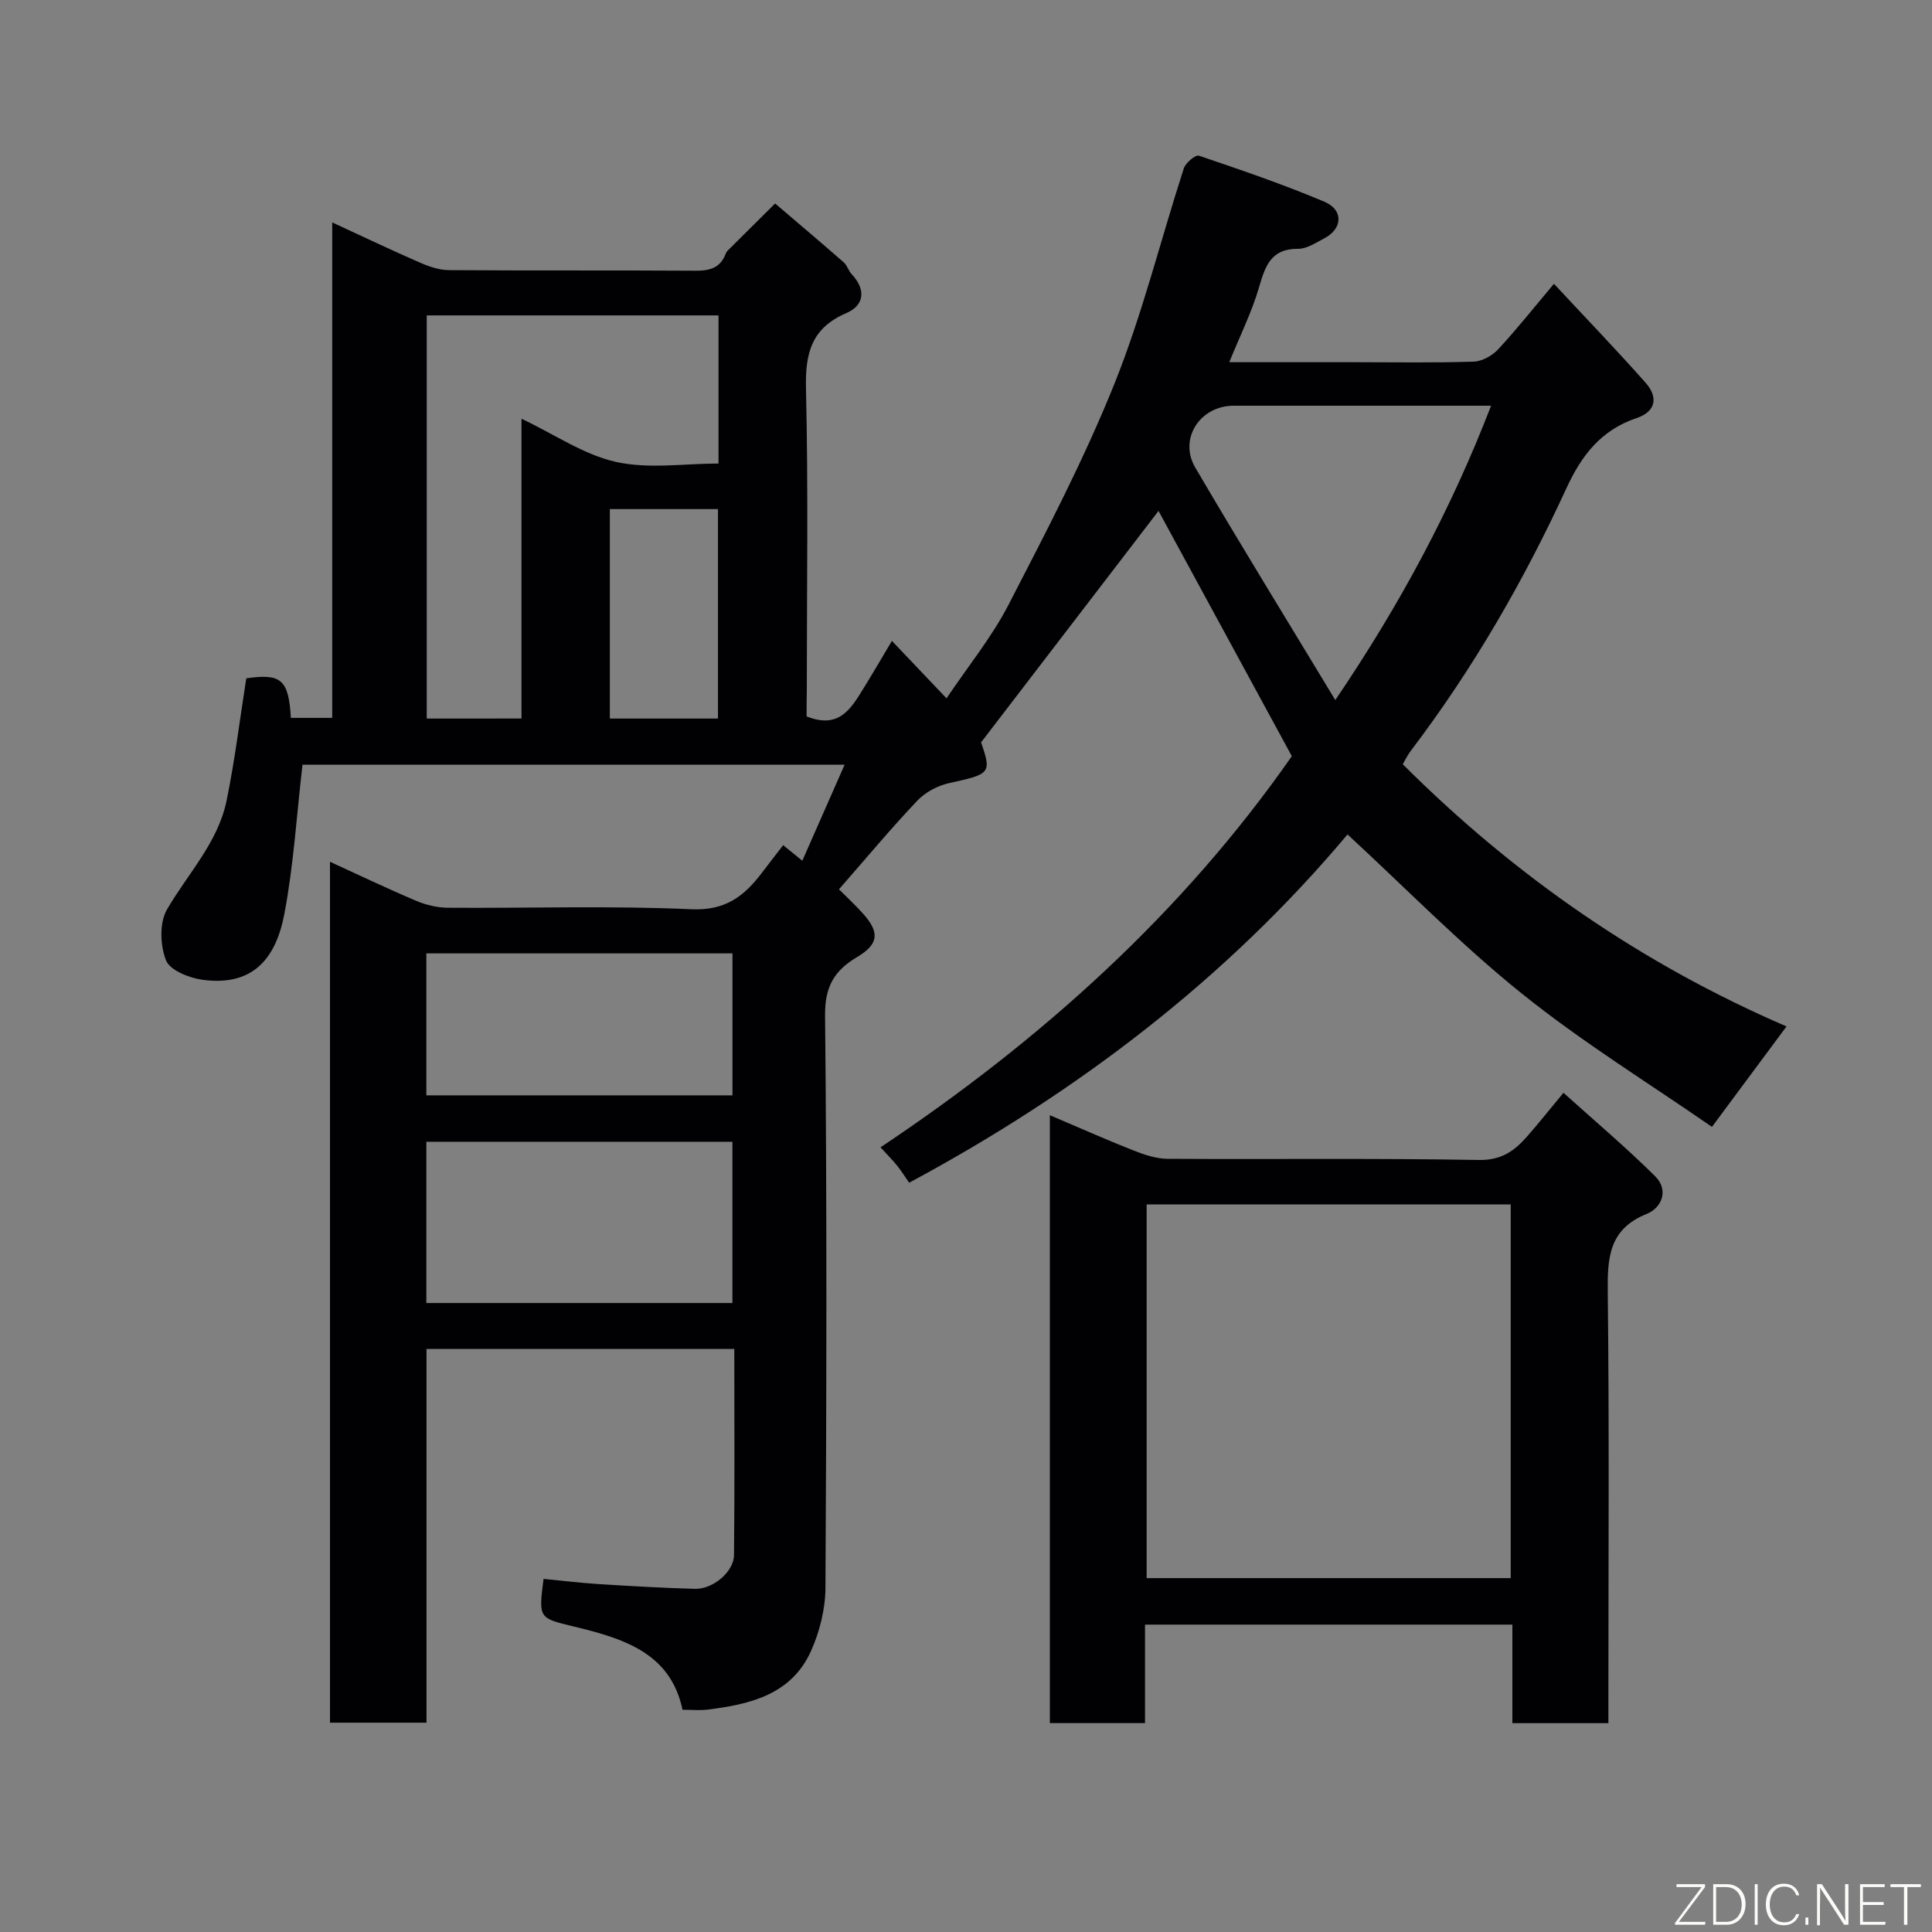 <svg enable-background="new 0 0 400 400" viewBox="0 0 400 400" xmlns="http://www.w3.org/2000/svg"><rect x="0" y="0" width="400" height="400" fill="#808080" stroke="none"/><path d="m167 148.32c6.69 2.69 9.17-1.58 11.7-5.67 1.97-3.18 3.84-6.41 5.96-9.96 3.78 3.97 7.35 7.72 11.31 11.89 4.51-6.72 9.38-12.68 12.84-19.38 7.77-15.05 15.65-30.13 21.95-45.82 5.79-14.43 9.53-29.69 14.34-44.53.37-1.14 2.42-2.85 3.12-2.62 8.73 2.96 17.48 5.95 25.97 9.53 4.03 1.7 3.79 5.62-.02 7.59-1.73.89-3.59 2.18-5.38 2.16-5.64-.06-6.83 3.54-8.12 7.98-1.48 5.08-3.89 9.9-6.16 15.5h26.13c8.17 0 16.34.15 24.49-.12 1.74-.06 3.83-1.24 5.06-2.56 3.9-4.21 7.47-8.72 11.54-13.55 6.41 6.89 12.84 13.56 18.98 20.49 2.59 2.92 2.21 5.94-1.87 7.31-7.33 2.46-11.39 7.69-14.54 14.55-8.83 19.18-19.36 37.41-32.16 54.27-.75.99-1.3 2.15-1.71 2.85 23.27 23.25 49.64 41.43 79.45 54.28-5.06 6.82-10 13.47-15.44 20.8-12.91-8.95-26.71-17.45-39.25-27.51-12.7-10.19-24.15-21.93-36.2-33.04-24.95 29.73-55.74 53.3-90.76 72.11-.8-1.15-1.58-2.38-2.47-3.51-.82-1.04-1.78-1.98-3.46-3.82 33.25-22.19 62.49-48.48 85.16-80.98-9.35-17.21-18.73-34.47-27.6-50.78-11.64 15.18-23.91 31.18-36.74 47.92 2.2 6.39 1.95 6.57-6.56 8.42-2.39.52-4.98 1.89-6.65 3.66-5.44 5.73-10.51 11.83-16.21 18.34 1.63 1.64 3.41 3.28 5.01 5.07 3.46 3.87 3.22 6.3-1.26 8.96-4.71 2.8-6.69 6.1-6.63 12.1.4 39.49.3 78.99.08 118.48-.02 4.38-1.18 9.04-2.97 13.05-4.05 9.07-12.62 11.09-21.46 12.18-1.59.19-3.22.03-5.16.03-2.51-11.97-12.53-14.84-22.94-17.34-6.88-1.65-6.85-1.79-5.83-9.76 3.84.37 7.69.85 11.57 1.09 6.59.41 13.19.79 19.79.97 3.71.1 8.03-3.53 8.07-6.99.15-14.13.06-28.26.06-42.67-21.32 0-42.25 0-63.73 0v77.37c-6.93 0-13.31 0-19.98 0 0-59.34 0-118.6 0-178.24 5.94 2.72 11.79 5.52 17.76 8.05 2.05.87 4.39 1.45 6.6 1.47 16.83.12 33.69-.45 50.48.31 7.06.32 10.93-2.73 14.6-7.57 1.38-1.82 2.79-3.63 4.39-5.7 1.33 1.08 2.4 1.96 3.96 3.23 2.94-6.69 5.75-13.06 8.76-19.89-37.81 0-75.12 0-112.24 0-1.22 10.48-1.84 20.82-3.76 30.92-1.8 9.46-6.72 15.02-16.97 13.61-2.75-.38-6.71-1.96-7.53-4.02-1.22-3.08-1.39-7.79.2-10.53 4.31-7.42 10.55-13.83 12.34-22.53 1.71-8.31 2.73-16.76 4.08-25.33 7.19-1.04 8.78.22 9.23 8.19h8.56c0-33.83 0-67.75 0-102.58 6.49 2.99 12.28 5.76 18.16 8.32 1.9.83 4.03 1.55 6.06 1.56 17 .12 34 .01 50.99.12 2.98.02 5.18-.59 6.28-3.57.16-.44.59-.79.94-1.14 3.09-3.07 6.18-6.14 9.27-9.21 4.75 4.06 9.52 8.08 14.22 12.2.7.62.96 1.72 1.62 2.42 3 3.2 2.67 6.45-1.11 8.08-7.24 3.11-8.51 8.33-8.34 15.63.49 20.82.17 41.66.17 62.49-.04 1.81-.04 3.62-.04 5.37zm-59.03.44c0-20.62 0-41.02 0-62.07 6.93 3.3 12.96 7.48 19.59 8.95 6.76 1.5 14.11.33 21.2.33 0-10.62 0-20.55 0-30.67-20.29 0-40.33 0-60.41 0v83.47c6.62-.01 12.89-.01 19.62-.01zm43.67 121.02c0-11.44 0-22.48 0-33.39-21.39 0-42.43 0-63.37 0v33.39zm157.07-185.78c-18.05 0-35.68 0-53.31 0-6.93 0-11.43 6.85-7.93 12.81 9.37 15.98 19.09 31.75 28.99 48.13 13.51-19.93 24.03-39.62 32.25-60.94zm-157.06 142.78c0-10.09 0-19.8 0-29.39-21.39 0-42.42 0-63.38 0v29.39zm-3-78.01c0-14.76 0-29.13 0-43.37-7.73 0-15.11 0-22.39 0v43.37z" fill="#010103"/><path d="m333 356.76c-6.98 0-13.25 0-19.88 0 0-6.83 0-13.44 0-20.4-25.41 0-50.46 0-76.06 0v20.39c-6.81 0-13.08 0-19.7 0 0-41.74 0-83.47 0-125.86 5.86 2.49 11.56 5.03 17.36 7.32 2.22.88 4.66 1.69 7.01 1.71 21.49.13 42.99-.14 64.47.24 4.72.08 7.43-1.95 10.07-4.98 2.27-2.6 4.42-5.3 7.43-8.93 6.57 5.92 13.02 11.36 18.99 17.29 2.84 2.82 1.42 6.5-1.76 7.79-7.81 3.14-8.14 9.03-8.06 16.18.32 27.82.13 55.64.13 83.47zm-20.22-107.4c-25.45 0-50.48 0-75.38 0v77.37h75.38c0-25.85 0-51.44 0-77.37z" fill="#010103"/><g fill="#fbfcfa"><path d="m346.9 398 5.4-7.3h-5.2v-.6h5.9v.6l-5.4 7.2h5.5l-.1.6h-6.2v-.5z"/><path d="m354.7 390.1h2.8c2.3 0 3.9 1.6 3.9 4.1s-1.6 4.3-3.9 4.3h-2.8zm.6 7.8h2c2.2 0 3.3-1.6 3.3-3.6 0-1.8-1-3.6-3.3-3.6h-2z"/><path d="m363.9 390.1v8.4h-.6v-8.4h1.6z"/><path d="m372.5 396.3c-.4 1.3-1.4 2.3-3.2 2.3-2.4 0-3.7-1.9-3.7-4.3 0-2.3 1.2-4.3 3.7-4.3 1.8 0 2.9 1 3.2 2.4h-.6c-.4-1.1-1.1-1.8-2.5-1.8-2.1 0-3 1.9-3 3.7s.9 3.7 3 3.7c1.4 0 2.1-.7 2.5-1.7z"/><path d="m373.8 398.5v-1.5h.6v1.5z"/><path d="m376.2 398.5v-8.4h1c1.3 2 4.4 6.7 4.9 7.6-.1-1.2-.1-2.4-.1-3.8v-3.8h.7v8.4h-.9c-1.2-1.9-4.4-6.8-5-7.7.1 1.1 0 2.3 0 3.9v3.9h-.6z"/><path d="m390 394.4h-4.3v3.5h4.7l-.1.6h-5.2v-8.4h5.1v.6h-4.5v3.1h4.3z"/><path d="m394.2 390.7h-2.8v-.6h6.3v.6h-2.8v7.8h-.7z"/></g></svg>